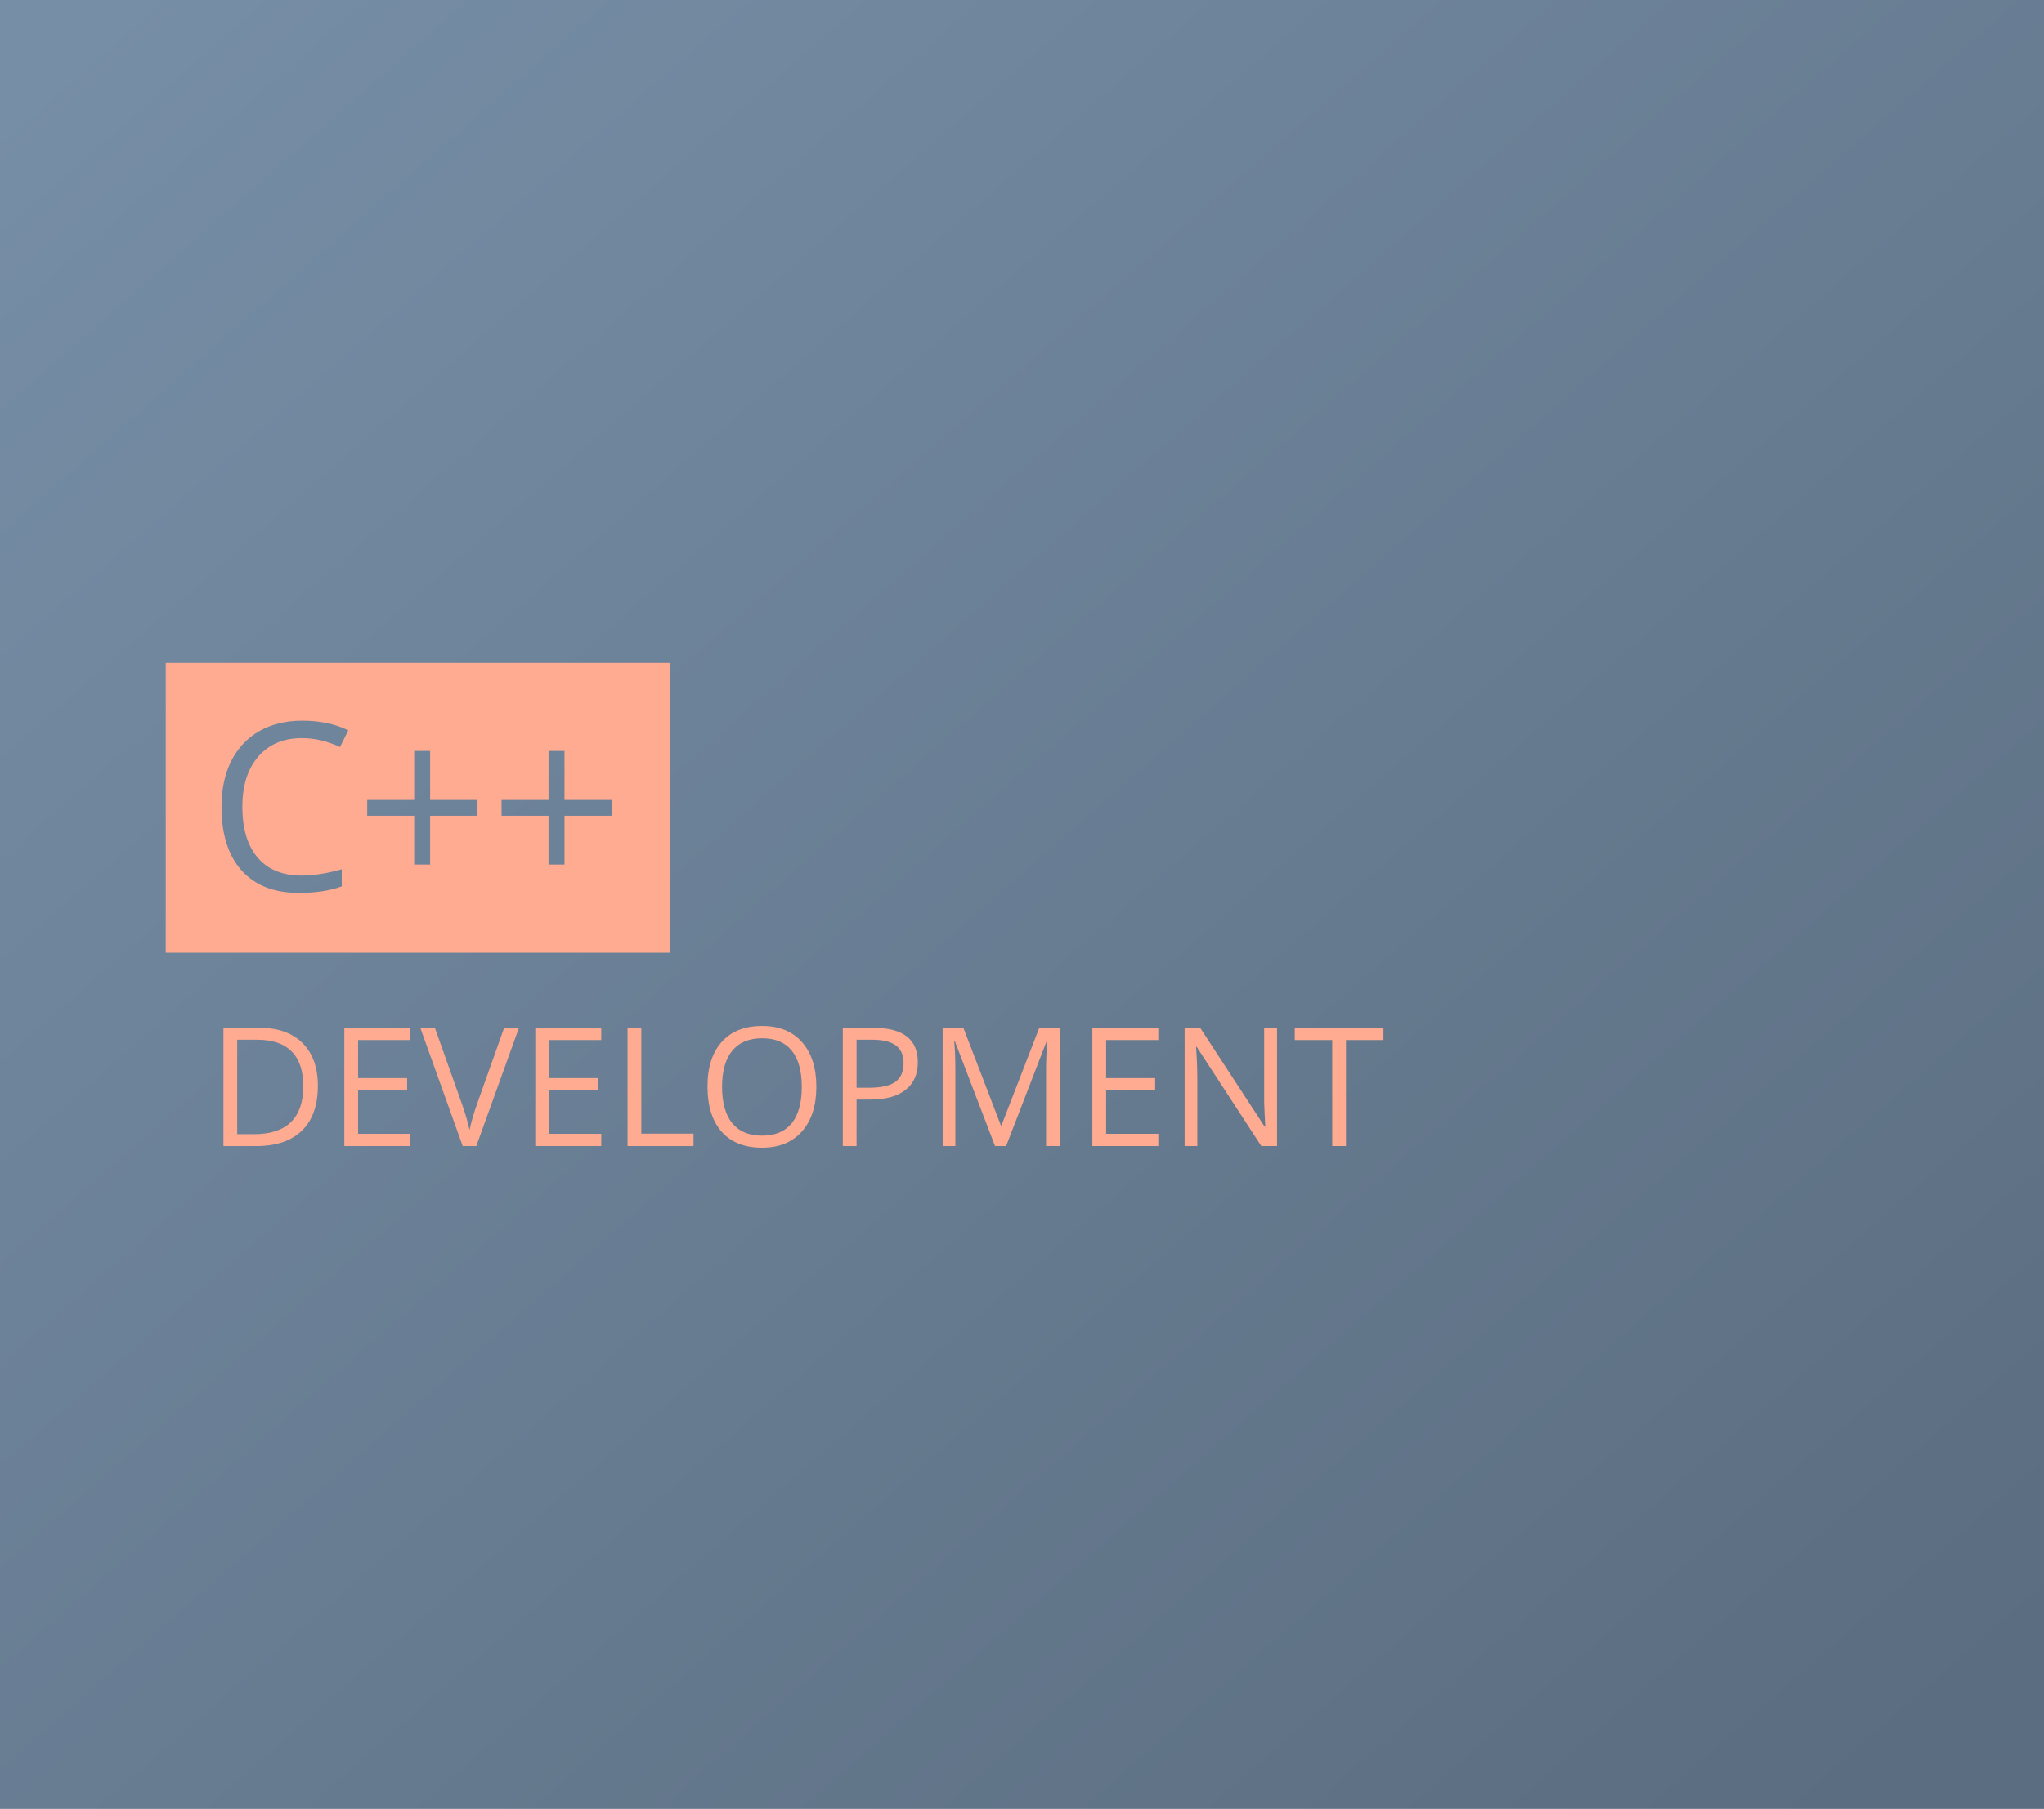 <svg width="296" height="262" viewBox="0 0 296 262" fill="none" xmlns="http://www.w3.org/2000/svg">
<rect width="296" height="262" fill="url(#paint0_linear)"/>
<path fill-rule="evenodd" clip-rule="evenodd" d="M97 96H24V138H97V96ZM37.404 109.576C38.954 107.794 41.062 106.903 43.73 106.903C45.567 106.903 47.404 107.335 49.241 108.198L50.437 105.774C48.533 104.845 46.308 104.38 43.763 104.38C41.372 104.38 39.291 104.889 37.52 105.907C35.761 106.925 34.41 108.375 33.47 110.257C32.54 112.138 32.075 114.33 32.075 116.831C32.075 120.826 33.044 123.909 34.98 126.078C36.928 128.247 39.69 129.332 43.265 129.332C45.733 129.332 47.808 129.017 49.49 128.386V125.912C47.321 126.521 45.39 126.825 43.696 126.825C40.94 126.825 38.815 125.962 37.321 124.235C35.838 122.498 35.097 120.041 35.097 116.864C35.097 113.776 35.866 111.347 37.404 109.576ZM69.13 115.868H62.29V108.763H59.982V115.868H53.176V118.159H59.982V125.231H62.29V118.159H69.13V115.868ZM88.587 115.868H81.747V108.763H79.439V115.868H72.633V118.159H79.439V125.231H81.747V118.159H88.587V115.868ZM43.723 163.762C45.262 162.262 46.031 160.098 46.031 157.27C46.031 154.621 45.293 152.559 43.816 151.082C42.34 149.605 40.27 148.867 37.605 148.867H32.355V166H37.102C39.984 166 42.191 165.254 43.723 163.762ZM42.234 152.289C43.359 153.422 43.922 155.105 43.922 157.34C43.922 159.629 43.324 161.359 42.129 162.531C40.934 163.695 39.148 164.277 36.773 164.277H34.348V150.59H37.242C39.453 150.59 41.117 151.156 42.234 152.289ZM49.863 166H59.414V164.219H51.855V157.914H58.957V156.156H51.855V150.637H59.414V148.867H49.863V166ZM75.152 148.867H73.008L69.094 159.883C68.641 161.141 68.273 162.402 67.992 163.668C67.727 162.465 67.367 161.227 66.914 159.953L62.977 148.867H60.867L67.008 166H68.977L75.152 148.867ZM77.519 166H87.07V164.219H79.512V157.914H86.613V156.156H79.512V150.637H87.07V148.867H77.519V166ZM90.879 148.867V166H100.43V164.195H92.871V148.867H90.879ZM116.133 163.879C117.523 162.309 118.219 160.152 118.219 157.41C118.219 154.66 117.527 152.504 116.145 150.941C114.762 149.379 112.84 148.598 110.379 148.598C107.848 148.598 105.895 149.367 104.52 150.906C103.145 152.438 102.457 154.598 102.457 157.387C102.457 160.199 103.141 162.379 104.508 163.926C105.883 165.465 107.832 166.234 110.355 166.234C112.824 166.234 114.75 165.449 116.133 163.879ZM106.043 162.695C105.059 161.492 104.566 159.73 104.566 157.41C104.566 155.121 105.059 153.379 106.043 152.184C107.035 150.98 108.48 150.379 110.379 150.379C112.27 150.379 113.695 150.977 114.656 152.172C115.625 153.359 116.109 155.105 116.109 157.41C116.109 159.738 115.625 161.5 114.656 162.695C113.688 163.891 112.254 164.488 110.355 164.488C108.473 164.488 107.035 163.891 106.043 162.695ZM131.133 157.867C132.32 156.93 132.914 155.594 132.914 153.859C132.914 150.531 130.773 148.867 126.492 148.867H122.051V166H124.043V159.262H126.059C128.262 159.262 129.953 158.797 131.133 157.867ZM125.836 157.551H124.043V150.59H126.27C127.84 150.59 128.996 150.867 129.738 151.422C130.48 151.977 130.852 152.82 130.852 153.953C130.852 155.211 130.457 156.125 129.668 156.695C128.879 157.266 127.602 157.551 125.836 157.551ZM138.281 150.812L144.094 166H145.699L151.559 150.836H151.652C151.543 152.32 151.488 153.695 151.488 154.961V166H153.48V148.867H150.504L145.031 163H144.938L139.512 148.867H136.512V166H138.352V155.102C138.352 153.445 138.297 152.016 138.188 150.812H138.281ZM158.191 166H167.742V164.219H160.184V157.914H167.285V156.156H160.184V150.637H167.742V148.867H158.191V166ZM182.66 166H184.934V148.867H183.07V158.699C183.055 159.191 183.074 160.012 183.129 161.16C183.184 162.301 183.219 162.977 183.234 163.188H183.141L173.801 148.867H171.551V166H173.391V156.262C173.391 154.855 173.328 153.309 173.203 151.621H173.297L182.66 166ZM192.926 166H194.918V150.637H200.344V148.867H187.5V150.637H192.926V166Z" fill="#FFAB91"/>
<defs>
<linearGradient id="paint0_linear" x1="7.688" y1="7.974" x2="247.127" y2="281.126" gradientUnits="userSpaceOnUse">
<stop stop-color="#768EA6"/>
<stop offset="1" stop-color="#5B6D80"/>
</linearGradient>
</defs>
</svg>
